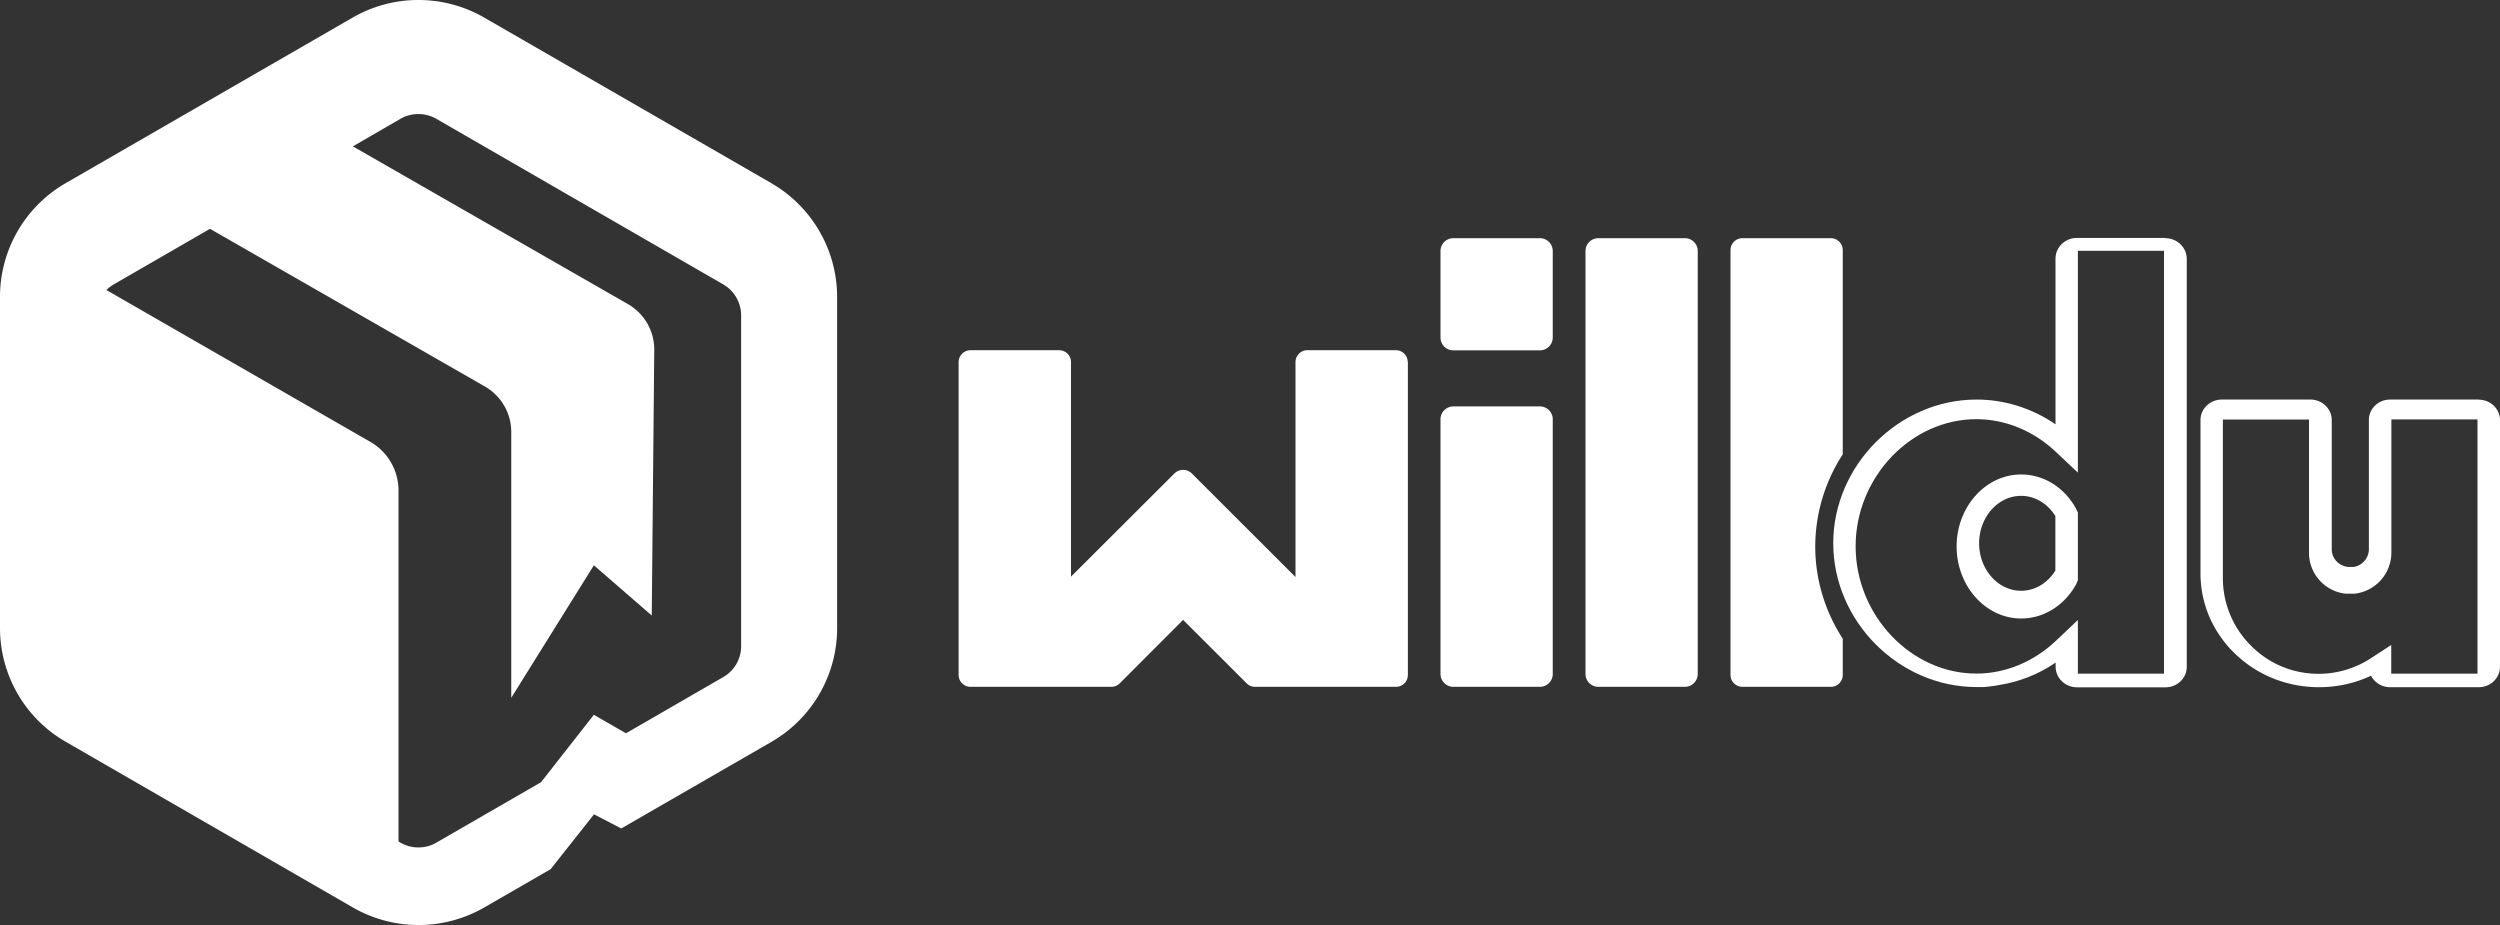 <svg width="200" height="74" fill="none" xmlns="http://www.w3.org/2000/svg"><rect width="100%" height="100%" fill="#333333" stroke="none"/><g clip-path="url(#a)" fill="#fff"><path d="M61.7 14.648 38.74 1.408a10.542 10.542 0 0 0-10.53 0L5.26 14.649A10.501 10.501 0 0 0 0 23.761v26.478c0 3.757 2 7.234 5.26 9.103l22.96 13.25a10.542 10.542 0 0 0 10.53 0l5.3-3.058 3.47-4.387 2.18 1.13 12.01-6.925a10.506 10.506 0 0 0 5.26-9.103V23.771c0-3.767-2.01-7.234-5.26-9.113l-.01-.01Zm-2.41 37.06c0 1.01-.55 1.959-1.43 2.458l-7.78 4.496-2.57-1.478-4.23 5.395-8.38 4.836c-.43.25-.92.38-1.43.38-.51 0-.99-.13-1.43-.38l-.16-.1V39.238c0-1.608-.86-3.087-2.25-3.887L8.51 23.201c.17-.17.37-.32.59-.45l7.7-4.446 22 12.62c1.3.75 2.1 2.138 2.1 3.627v21.273l6.61-10.602 4.63 4.017.2-21.233a4.19 4.19 0 0 0-2.1-3.677L28.23 11.71l3.81-2.208a2.89 2.89 0 0 1 2.86 0l22.96 13.25c.87.5 1.43 1.458 1.43 2.458v26.498ZM123.19 32.514h-6.92c-.569 0-1.03.46-1.03 1.029v20.373c0 .569.461 1.03 1.03 1.03h6.92c.569 0 1.03-.461 1.03-1.03V33.543a1.03 1.03 0 0 0-1.03-1.03ZM123.19 19.055h-6.92c-.569 0-1.03.46-1.03 1.029v6.914c0 .569.461 1.03 1.03 1.03h6.92c.569 0 1.03-.461 1.03-1.03v-6.914a1.03 1.03 0 0 0-1.03-1.03ZM112.63 28.966v25.03c0 .52-.42.95-.95.95H100.4c-.25 0-.49-.1-.67-.28l-5.08-5.076-5.07 5.076c-.18.18-.42.28-.67.28H77.64c-.52 0-.95-.43-.95-.95v-25.03c0-.52.43-.949.95-.949h7.09c.52 0 .95.42.95.95v17.166l8.27-8.254c.19-.19.45-.29.7-.29.25 0 .51.1.7.29l8.29 8.284V28.967c0-.52.42-.95.95-.95h7.08c.52 0 .95.42.95.95h.01ZM134.79 19.055h-6.92c-.569 0-1.03.46-1.03 1.029v33.832c0 .569.461 1.03 1.03 1.03h6.92c.569 0 1.03-.461 1.03-1.03V20.084a1.03 1.03 0 0 0-1.03-1.03ZM147.42 36.35a13.566 13.566 0 0 0-2.2 7.375c0 2.697.82 5.245 2.2 7.374v2.897c0 .52-.43.95-.95.95h-7.08c-.52 0-.95-.43-.95-.95V20.004c0-.52.43-.95.95-.95h7.08c.52 0 .95.43.95.95V36.35ZM198.3 31.964h-7.09c-.94 0-1.7.73-1.7 1.639v10.341c0 .72-.57 1.33-1.23 1.41h-.43c-.75-.08-1.31-.68-1.31-1.41V33.603c0-.9-.77-1.639-1.71-1.639h-7.08c-.94 0-1.71.73-1.71 1.639v12.43a8.802 8.802 0 0 0 1.5 4.756c.44.66.96 1.259 1.58 1.798 1.74 1.54 4.01 2.388 6.39 2.388 1.46 0 2.88-.31 4.17-.919.28.54.86.92 1.53.92h7.09c.94 0 1.7-.73 1.7-1.64V33.614c0-.9-.76-1.639-1.7-1.639v-.01Zm-.11 21.932h-6.89v-2.298l-1.63 1.06a7.649 7.649 0 0 1-4.18 1.248c-1.92 0-3.76-.71-5.17-2.018-.49-.45-.92-.96-1.27-1.499a7.656 7.656 0 0 1-1.22-4.007v-12.82h6.89v10.662a3.288 3.288 0 0 0 2.91 3.268h.76a3.313 3.313 0 0 0 2.92-3.278V33.553h6.89v20.343h-.01Z"/><path d="M173.23 19.035h-7.08c-.94 0-1.71.739-1.71 1.648v13.26c-1.87-1.28-4.07-1.979-6.31-1.979-6.22 0-11.47 5.266-11.47 11.5 0 6.236 5.25 11.501 11.47 11.501h.51c.15 0 .31-.02.47-.04.29-.03.58-.08.87-.13 1.59-.26 3.12-.859 4.47-1.788v.34c0 .899.77 1.638 1.71 1.638h7.08c.94 0 1.7-.729 1.7-1.638V20.703c0-.9-.77-1.648-1.71-1.648v-.02Zm-.11 34.861h-6.89V49.6l-1.76 1.668c-1.79 1.689-4.05 2.618-6.36 2.618-5.24 0-9.66-4.666-9.66-10.181 0-5.516 4.42-10.172 9.66-10.172 2.31 0 4.57.929 6.36 2.618l1.76 1.658V20.064h6.89v33.832Z"/><path d="M166.13 40.807c-.03-.08-.07-.15-.11-.23-.95-1.639-2.57-2.618-4.33-2.618-2.84 0-5.16 2.588-5.16 5.756 0 3.167 2.32 5.765 5.16 5.765 1.76 0 3.38-.98 4.34-2.628a.81.81 0 0 0 .1-.21l.1-.22v-5.415l-.1-.21v.01Zm-1.7 4.836c-.63 1.02-1.65 1.619-2.74 1.619-1.85 0-3.36-1.709-3.36-3.797 0-2.089 1.5-3.797 3.36-3.797 1.08 0 2.11.6 2.74 1.618v4.367-.01Z"/></g><defs><clipPath id="a"><path fill="#fff" d="M0 0h200v74H0z"/></clipPath></defs></svg>